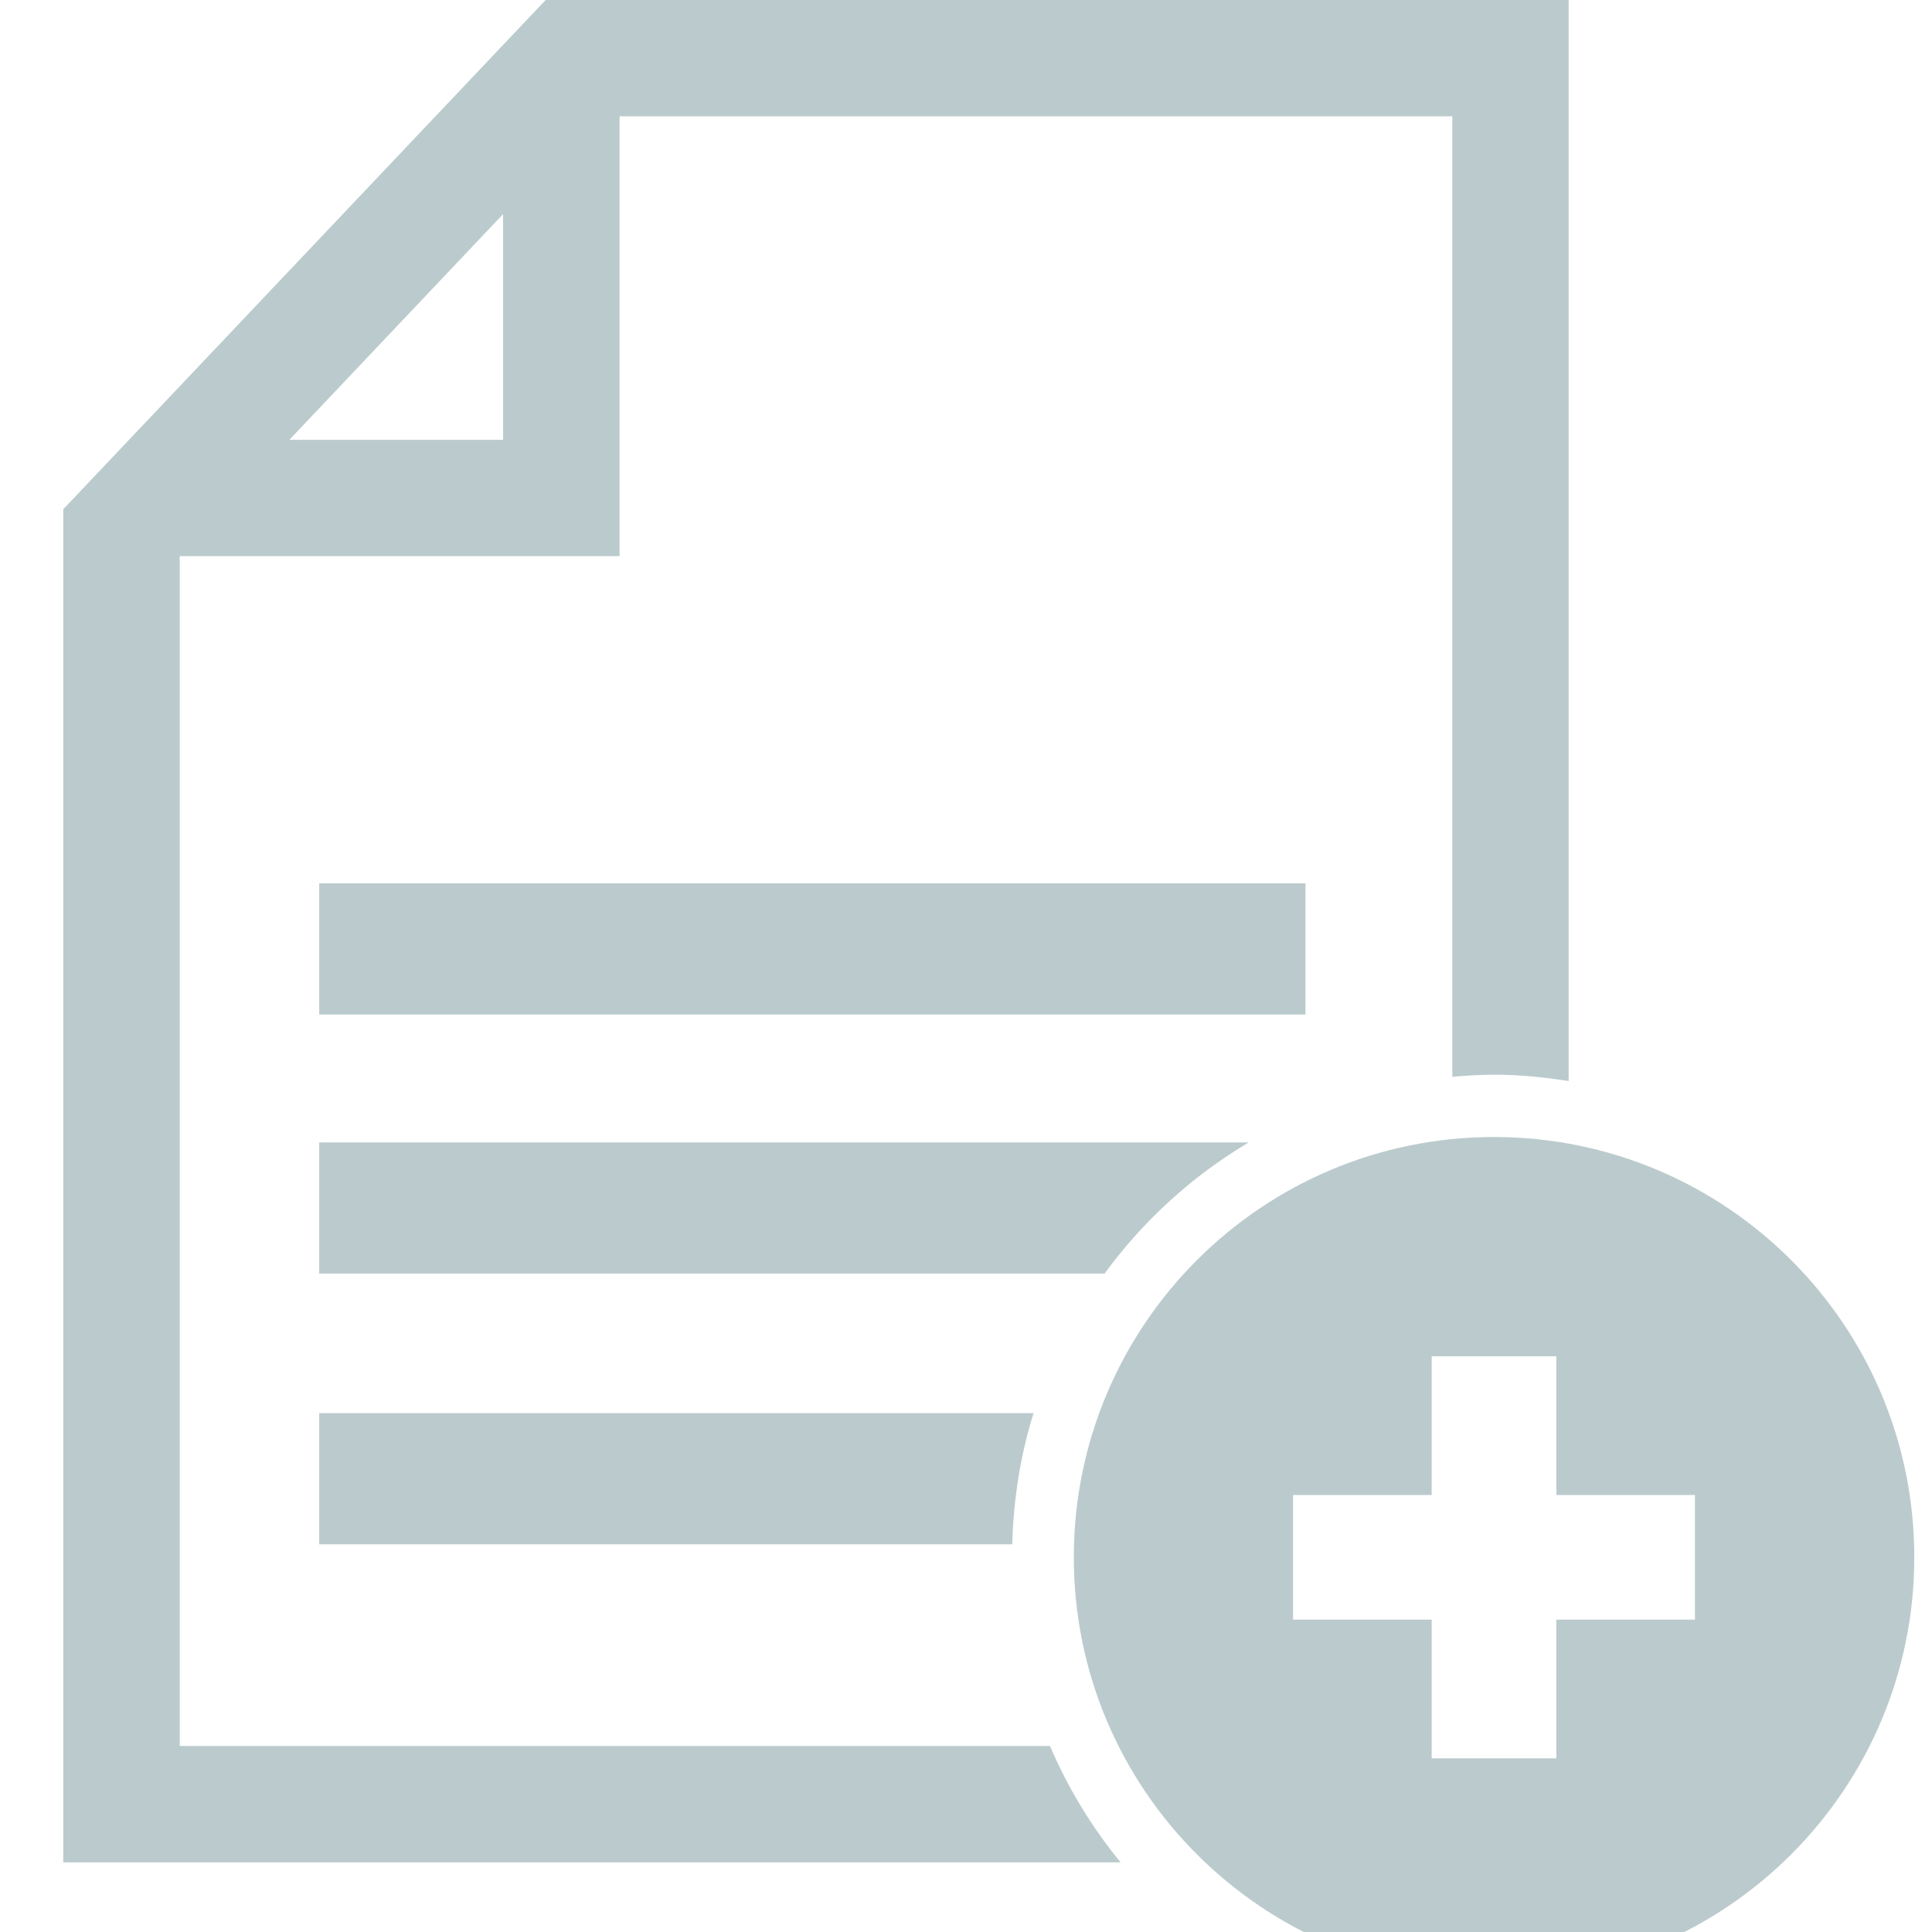 <?xml version="1.0" encoding="iso-8859-1"?>
<!-- Generator: Adobe Illustrator 16.0.0, SVG Export Plug-In . SVG Version: 6.00 Build 0)  -->
<!DOCTYPE svg PUBLIC "-//W3C//DTD SVG 1.1//EN" "http://www.w3.org/Graphics/SVG/1.1/DTD/svg11.dtd">
<svg version="1.1" id="Capa_1" xmlns="http://www.w3.org/2000/svg" xmlns:xlink="http://www.w3.org/1999/xlink" x="0px" y="0px"
	 width="31px" height="31px" viewBox="0 0 31 31" style="enable-background:new 0 0 31 31;" xml:space="preserve">

<g>
	<path fill="#BBCBCD" d="M2.884,28.016V8.924h7.057V1.867h13.362v15.411c0.222-0.019,0.444-0.034,0.67-0.034c0.408,0,0.806,0.041,1.197,0.102V0
		H8.755l-7.74,8.171v21.711h16.965c-0.46-0.562-0.843-1.189-1.132-1.867H2.884z M8.072,3.436v3.621H4.643L8.072,3.436z"/>
	<rect fill="#BBCBCD" x="5.122" y="14.174" width="15.825" height="2.104"/>
	<path fill="#BBCBCD" d="M20.036,18.331H5.122v2.104h12.602C18.344,19.586,19.13,18.87,20.036,18.331z"/>
	<path fill="#BBCBCD" d="M5.122,24.779h11.12c0.02-0.73,0.133-1.438,0.342-2.104H5.122V24.779z"/>
	<path fill="#BBCBCD" d="M23.973,18.244c-3.724,0-6.743,3.02-6.743,6.743s3.02,6.743,6.743,6.743s6.743-3.02,6.743-6.743
		S27.696,18.244,23.973,18.244z M27.196,25.988h-2.224v2.225h-2v-2.225h-2.224v-2h2.224v-2.225h2v2.225h2.224V25.988z"/>
</g>

</svg>
